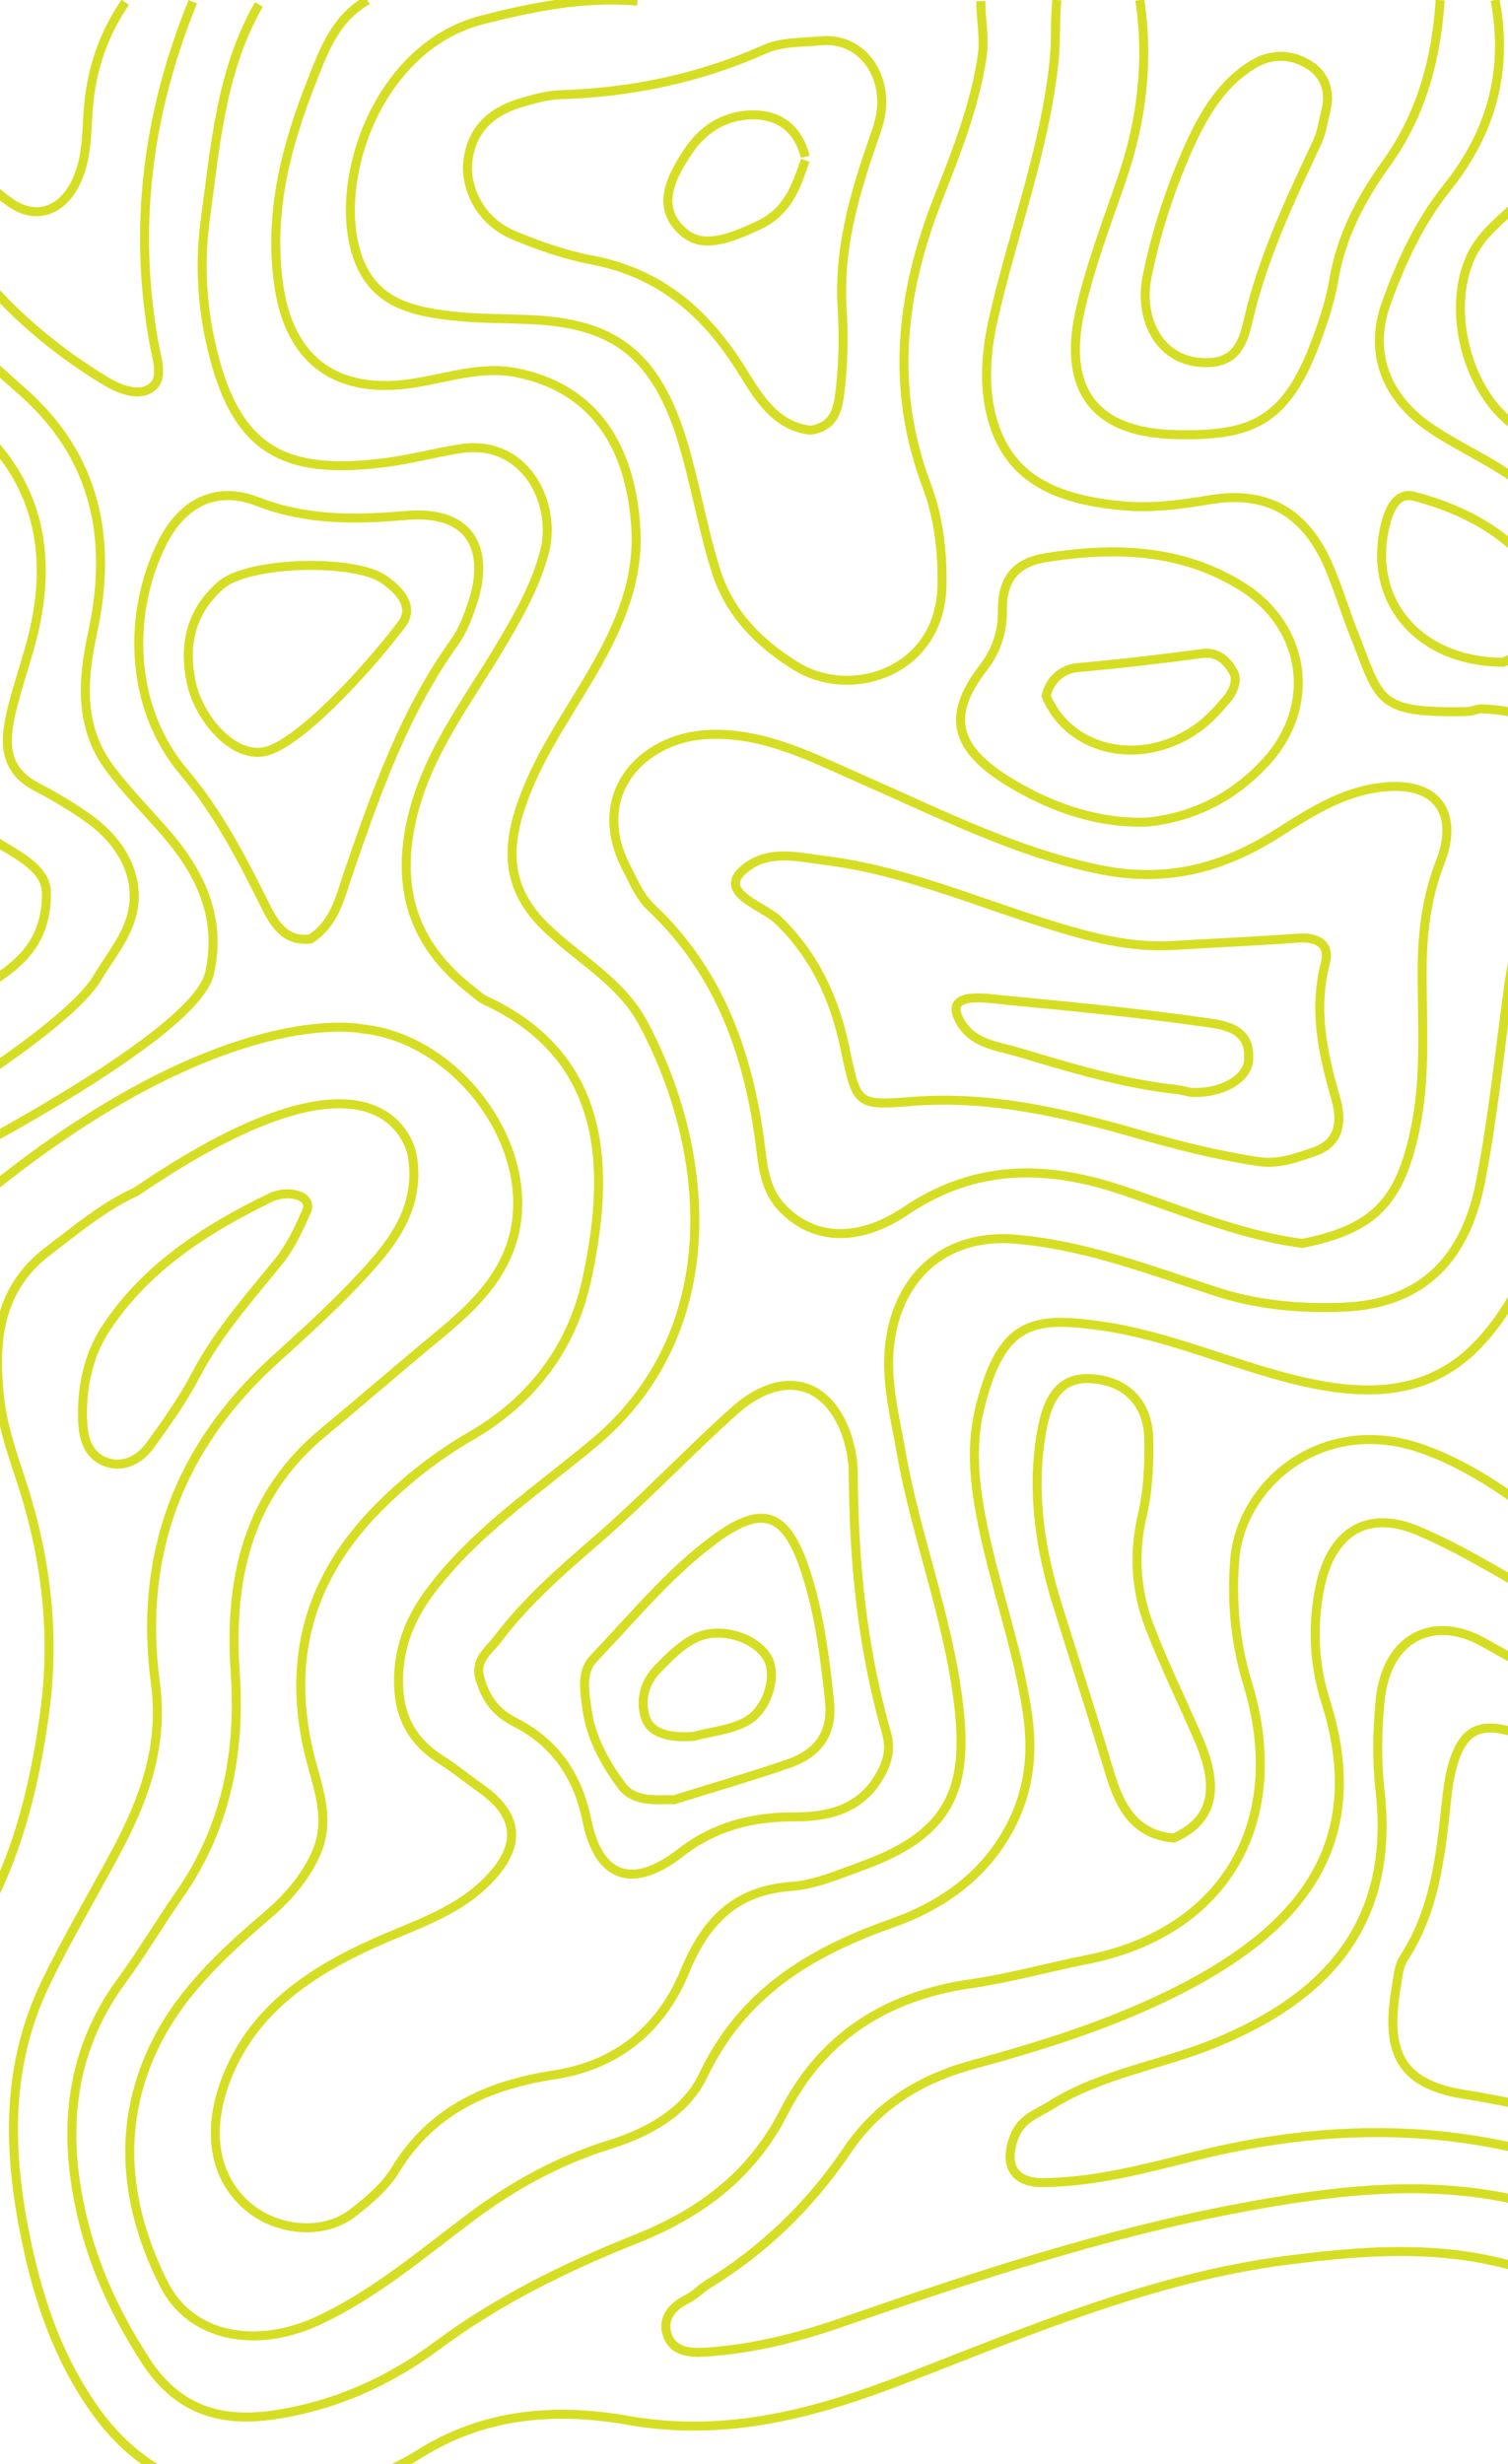 <svg width="600" height="980" viewBox="0 0 600 980" fill="none" xmlns="http://www.w3.org/2000/svg">
<g clip-path="url(#clip0_195_2652)">
<path d="M102.988 1.792C87.872 28.163 85.731 57.723 81.734 86.907C79.504 103.066 80.184 119.109 83.473 134.731C92.961 179.848 113.211 189.108 153.638 183.929C163.575 182.663 173.314 179.961 183.224 178.441C209.324 174.472 221.492 200.479 216.734 219.113C213.267 232.736 206.197 245.064 198.913 257.308C185.258 280.22 168.53 301.414 163.181 328.886C157.885 356.161 166.084 377.045 187.417 393.68C189.281 395.115 191.001 396.889 193.08 397.846C244.349 421.489 241.957 469.451 233.427 508.998C227.657 535.653 211.779 556.988 187.453 571.034C174.022 578.774 161.828 588.343 150.932 599.265C122.493 627.693 113.435 661.329 123.819 700.565C126.92 712.247 131.453 724.322 125.71 737.185C121.087 747.486 113.829 755.339 105.693 762.292C87.953 777.406 70.974 793.394 61.01 814.617C46.083 846.31 50.025 878.454 65.347 908.627C75.928 929.456 101.858 934.523 126.893 922.785C149.131 912.371 167.822 896.384 187.283 881.803C204.289 869.053 222.612 859.089 242.494 852.925C258.676 847.886 273.092 839.442 279.741 825.482C295.421 792.55 322.309 776.365 354.827 764.881C374.141 758.069 391.146 746.529 401.535 727.305C409.559 712.472 411.192 697.357 408.686 680.778C404.716 654.405 395.285 629.411 390.358 603.374C387.655 589.048 386.219 574.608 389.907 559.719C398.494 525.183 411.136 523.522 438.023 527.293C464.798 531.065 489.348 542.408 515.363 548.77C543.235 555.581 569.363 555.722 589.803 532.839C603.909 517.048 611.707 497.599 617.028 476.826C627.079 437.477 628.656 396.973 635.131 357.145C637.638 341.692 640.791 326.493 647.547 311.998C657.064 291.506 669.114 285.653 695.663 289.367C717.99 292.492 739.021 300.852 761.741 302.794C778.888 304.258 795.583 300.513 812.475 302.287C816.699 302.738 820.781 302.119 825.23 303.357C838.8 307.1 844.825 316.811 839.11 328.942C836.519 334.43 833 339.582 829.312 344.423C803.973 377.805 820.133 392.526 843.445 409.217C860.253 421.236 879.511 428.526 898.487 435.563C922.503 444.485 944.322 457.546 967.267 468.41C986.554 477.53 1005.56 485.973 1027.86 484.004C1048.27 482.202 1063.27 465.314 1067.41 447.243C1073.27 421.63 1068.54 396.382 1065.5 371.247C1063.02 350.615 1060.46 330.125 1059.95 309.295C1059.47 289.227 1052.58 270.819 1040.55 254.353C1019.3 225.193 1013.38 194.569 1031.77 161.355C1034.08 157.161 1035.74 151.392 1038.13 147.733C1055.19 121.752 1066.29 93.186 1077.15 64.414C1078.62 60.509 1080.84 56.899 1082.73 53.128" stroke="#D6DE23" stroke-width="3.583"/>
<path d="M1210.83 620.196C1195.38 614.737 1182.8 604.663 1169.99 594.926C1164.62 590.846 1158.88 587.215 1153.13 583.642C1128.48 568.193 1096.34 575.621 1081.64 596.474C1074.95 605.985 1069.68 617.017 1067.43 628.666C1059.75 668.514 1039.23 696.429 998.417 707.685C982.402 712.104 968.667 720.94 958.787 735.489C937.847 766.331 931.881 800.325 933.288 836.908C934.188 860.152 938.382 882.862 940.577 905.852C943.335 934.724 935.68 948.429 909.616 959.179C891.435 966.692 877.587 978.624 869.03 995.987C861.628 1011.04 854.704 1026.52 849.385 1042.42C839.899 1070.73 821.661 1086.88 791.46 1088.82C786.31 1089.16 781.019 1089.58 775.953 1089.81C745.076 1091.16 714.37 1088.63 684.563 1080.13C669.252 1075.77 664.748 1066.03 669.139 1050.83C671.335 1043.15 674.684 1035.81 677.47 1028.29C683.24 1012.76 690.052 997.45 690.108 980.453C690.276 933.148 658.5 887.195 602.912 874.813C565.957 866.595 529.311 871.323 493.2 878.105C438.793 888.321 386.302 905.824 334.007 923.919C317.288 929.687 299.864 934.049 282.021 935.343C275.437 935.821 267.806 935.907 265.414 928.28C263.443 921.977 267.528 917.164 273.547 914.238C276.557 912.775 278.841 910.157 281.824 908.329C304.029 894.737 322.354 876.952 337.018 855.284C349.177 837.302 366.009 826.805 387.456 820.98C413.884 813.804 440.145 805.587 465.053 793.459C515.434 768.919 546.03 734.982 527.369 676.393C522.752 661.901 521.964 645.776 525.426 630.074C529.282 612.598 541.329 598.894 564.887 609.053C572.571 612.373 580.086 616.229 587.403 620.281C619.546 638.066 650 659.087 684.591 672.172C703.955 679.489 723.46 684.891 745.105 682.499C781.497 678.476 806.491 657.764 826.474 629.933C848.765 598.866 876.32 576.1 913.952 566.786C951.076 557.584 988.594 550.351 1026.56 545.905C1049.87 543.175 1073.59 539.067 1096.84 545.877C1110.77 549.957 1124.03 556.232 1137.77 561.044C1142.66 562.761 1147.81 567.123 1153.28 561.213C1158.71 555.332 1156.09 549.732 1153.16 544.301C1139.93 519.847 1140.95 494.942 1150.4 469.701C1153.19 462.243 1152.06 455.939 1146.27 449.918C1125.8 428.671 1093.27 433.652 1083.19 461.37C1071.65 493.141 1050.85 511.686 1018.23 520.803C983.725 530.455 948.908 538.391 913.895 545.342C878.938 552.293 848.09 563.184 826.08 594.448C814.512 610.882 799.848 625.938 783.271 638.741C755.997 659.791 726.641 664.884 694.47 653.909C669.393 645.354 647.635 630.834 626.864 614.653C608.007 599.964 589.627 584.795 566.463 576.409C526.299 561.889 493.678 590.226 491.286 620.196C489.906 637.334 491.567 653.712 496.352 669.387C513.127 724.204 487.599 768.357 432.714 779.276C417.205 782.343 401.866 786.676 386.246 788.928C352.836 793.712 327.224 809.948 311.938 839.891C298.905 865.358 278.447 880.357 252.668 890.6C224.882 901.659 197.975 914.941 173.943 932.811C154.326 947.415 132.676 956.871 109.011 960.389C88.49 963.428 70.844 958.953 57.785 938.636C46.776 921.526 38.303 903.742 33.439 884.69C24.768 850.668 26.515 817.462 48.469 787.633C56.486 776.743 63.329 765.036 71.095 753.949C89.87 727.216 95.781 697.33 93.587 665.278C91.052 628.188 98.317 594.672 128.708 569.571C143.855 557.077 158.635 544.132 173.799 531.666C187.396 520.465 200.313 508.506 204.567 490.777C213.148 455.095 181.682 413.081 144.222 409.198C144.222 409.198 90.094 397.069 -4.952 473.921C-11.508 480.028 -18.549 485.684 -24.541 492.297C-36.813 505.804 -42.133 521.085 -39.07 540.108C-35.29 563.436 -24.488 584.091 -17.644 606.182C-1.799 657.229 -1.073 706.532 -35.998 751.022C-48.126 766.472 -62.144 780.429 -73.717 796.245C-98.062 829.563 -108.928 868.087 -109.994 908.694C-110.585 930.869 -105.999 952.396 -89.813 970.97C-73.323 989.852 -51.736 1001.42 -33.015 1016.92C-14.751 1032.03 -7.236 1053.82 -14.948 1076.1C-19.704 1089.81 -28.008 1101.65 -38.837 1111.22C-63.944 1133.45 -74.666 1161.14 -72.588 1194.32C-71.916 1205.04 -74.532 1214.89 -80.891 1223.93C-95.698 1244.95 -109.85 1266.39 -120.375 1290" stroke="#D6DE23" stroke-width="3.583"/>
<path d="M1210.83 1081.73C1173.75 1087.47 1145.86 1072.94 1123.33 1043.96C1113.73 1031.63 1105.71 1018.43 1097.08 1005.62C1078.17 977.533 1053.35 958.535 1019.47 953.835C964.099 946.179 922.034 971.397 885.878 1009.98C869.953 1026.98 866.492 1049.64 859.204 1070.5C852.732 1089.02 841.083 1100.39 821.191 1104.47C786.216 1111.64 750.932 1112.46 715.649 1110.86C699.667 1110.12 683.347 1108.63 667.731 1103C645.784 1095.1 639.959 1084.57 642.183 1060.59C644.349 1037.2 655.266 1016.71 660.922 994.504C663.904 982.852 668.856 971.538 664.917 959.295C657.18 935.146 642.52 917.387 618.604 907.058C583.713 891.971 547.699 894.252 511.626 898.952C458.898 905.819 410.192 926.59 361.205 945.588C324.993 959.632 289.373 969.54 249.839 962.56C221.283 957.522 192.745 959.576 166.777 975.985C157.832 981.642 147.534 985.807 137.317 988.678C95.508 1000.47 61.07 989.804 39.23 960.477C25.502 942.013 17.121 920.426 11.856 897.488C3.358 860.505 1.137 824.254 17.936 789.129C26.434 771.37 36.588 754.37 45.901 736.976C57.184 715.896 65.207 694.759 61.831 669.372C55.133 618.964 70.714 575.93 108.985 541.114C122.148 529.124 135.517 517.134 147.507 503.653C159.068 490.706 166.921 477.591 164.073 459.746C164.073 459.746 155.665 404.667 54.345 473.819C41.262 479.786 30.401 488.933 19.055 497.574C-0.779 512.688 -2.498 533.599 -0.215 555.412C0.913 566.389 4.54 577.224 8.059 587.778C18.133 618.091 22.1 648.91 17.82 680.686C12.357 721.215 1.307 759.098 -26.944 790.706C-39.865 805.172 -51.058 821.608 -60.738 838.439C-81.871 875.225 -88.82 913.053 -65.439 952.399C-54.157 971.397 -35.334 980.91 -18.59 992.787C1.021 1006.69 13.208 1023.47 15.205 1047.95C16.53 1064.08 11.238 1078.38 6.483 1092.98C-1.648 1117.98 4.934 1130.33 30.427 1138.07C40.555 1141.14 50.879 1142.07 61.374 1142.29C90.978 1142.97 120.778 1139.03 150.032 1147.73C194.939 1161.1 240.276 1173.09 272.548 1211.05C279.076 1218.71 288.836 1221.49 299.107 1221.04C309.431 1220.59 319.928 1221.21 330.029 1219.44C368.971 1212.6 417.31 1252.85 418.689 1290" stroke="#D6DE23" stroke-width="3.583"/>
<path d="M146.215 0.108C133.385 7.206 128.774 20.327 123.93 32.579C113.607 58.687 106.713 85.584 111.02 114.166C115.523 143.94 134.513 157.118 164.534 152.386C177.982 150.274 191.6 145.491 205.245 148.162C236.555 154.302 250.961 177.649 252.984 209.923C254.274 230.567 246.484 248.731 236.358 266.305C225.775 284.667 213.115 301.959 206.651 322.546C201.306 339.556 202.649 354.201 216.267 367.888C229.383 381.068 246.798 389.827 255.966 407.034C283.399 458.488 289.022 529.655 236.582 573.617C214.27 592.317 189.487 608.679 171.562 632.364C163.719 642.728 158.822 653.881 158.571 667.54C158.311 682.128 163.657 692.407 175.699 699.983C181.071 703.363 185.995 707.502 191.233 711.164C206.194 721.669 207.439 733.327 195.504 746.424C182.79 760.364 165.035 765.461 148.865 772.756C124.441 783.767 102.89 797.989 91.779 822.603C82.575 842.966 83.362 862.792 96.9 875.972C108.378 887.152 128.129 889.631 140.476 879.999C146.699 875.127 153.19 869.691 157.219 863.073C171.876 838.994 194.322 829.194 220.743 825.11C245.526 821.308 263.164 806.72 272.422 784.19C280.668 764.11 292.424 751.831 314.987 750.197C324.527 749.493 333.924 745.353 343.124 742.03C378.46 729.273 385.155 710.966 381.498 678.692C377.531 643.939 364.505 611.524 358.513 577.362C355.896 562.408 351.901 547.764 354.321 532.274C358.428 505.998 377.559 490.677 403.64 492.79C431.661 495.071 457.516 505.097 483.905 513.687C500.082 518.953 517.074 520.559 534.461 519.854C566.392 518.587 583.16 500.112 589.012 470.232C594.188 443.759 596.777 416.778 600.575 390.024C603.079 372.338 610.534 356.116 615.88 339.275C618.609 330.629 621.225 321.504 621.365 312.576C621.675 291.398 614.614 282.978 589.293 281.907C587.971 281.851 585.608 282.949 583.666 282.978C547.121 283.738 549.231 278.499 538.681 252.026C535.164 243.211 532.464 234.031 528.722 225.328C519.409 203.727 504.189 194.856 481.007 198.799C469.725 200.714 458.472 202.179 447.218 201.193C415.736 198.489 399.869 187.506 394.271 164.609C391.345 152.64 392.414 139.235 395.256 126.732C403.049 92.432 415.822 59.333 419.423 23.966C420.238 15.909 419.676 7.941 420.492 -1.75618e-05" stroke="#D6DE23" stroke-width="3.583"/>
<path d="M594.865 -0C600.101 27.999 593.599 52.36 575.529 74.919C564.749 88.381 557.206 104.657 551.38 121.13C544.512 140.651 551.717 158.559 569.477 170.444C575.81 174.696 582.453 178.217 589.067 181.934C603.731 190.13 617.664 200.071 625.742 215.476C644.037 250.426 674.266 261.241 711.673 262.254C761.801 263.634 811.648 268.788 859.469 285.799C863.663 287.291 868.448 287.798 872.05 290.164C889.473 301.711 890.796 315.059 876.329 330.831C870.502 337.168 863.944 342.856 858.118 349.221C844.467 364.147 847.197 379.581 865.098 390.001C868.363 391.916 871.459 394.564 874.978 395.521C913.51 405.744 947.144 426.5 982.046 444.637C991.475 449.537 1001.72 453.705 1012.84 454.916C1025.59 456.296 1031.81 449.002 1032.48 437.877C1033.58 419.938 1031.84 402.308 1024.07 385.804C1017.14 371.075 1016.27 355.755 1021.48 340.8C1032.29 309.793 1028.46 282.391 1005.94 257.552C981.624 230.741 984.608 199.845 996.259 169.064C1001.64 154.814 1008.59 140.705 1017.4 128.345C1034.03 104.997 1045.85 79.875 1052.27 52.073" stroke="#D6DE23" stroke-width="3.583"/>
<path d="M253.641 0.445C232.503 -1.409 211.734 2.809 191.754 7.933C150.421 18.519 131.992 71.622 142.162 101.823C148.305 120.085 163.129 123.632 178.966 125.549C189.673 126.838 200.551 126.614 211.339 127.125C243.265 128.639 260.931 139.843 271.809 176.4C276.769 193.061 279.62 210.369 284.831 226.945C290.131 243.775 301.905 255.877 316.98 265.079C338.851 278.419 374.215 267.218 374.807 232.658C375.032 219.205 373.398 205.612 368.805 193.398C354.067 154.42 358.35 116.932 373.172 79.19C380.33 60.982 387.629 42.773 390.7 23.051C391.939 15.143 390.193 7.959 390.277 0.472" stroke="#D6DE23" stroke-width="3.583"/>
<path d="M-501.104 659.014C-486.362 658.197 -479.614 647.55 -472.918 636.508C-467.861 628.17 -463.636 619.27 -456.153 612.453C-443.667 601.045 -431.378 603.721 -423.671 619.523C-419.706 627.635 -419.169 636.283 -418.131 644.93C-415.374 667.605 -402.377 675.717 -381.513 669.069C-347.822 658.337 -327.03 668.366 -312.771 701.322C-307.938 712.504 -302.343 722.954 -294.44 732.306C-284.37 744.277 -271.123 748.136 -256.408 747.629C-238.104 747.009 -222.798 751.319 -208.199 764.192C-186.404 783.43 -160.957 780.303 -144.389 755.854C-129.934 734.531 -110.609 719.799 -90.389 705.603C-70.948 691.97 -54.98 676.337 -49.601 652C-44.624 629.467 -54.076 613.608 -70.698 599.75C-93.343 580.877 -108.783 558.287 -106.134 526.598C-105.069 513.726 -100.593 502.459 -94.686 491.417C-94.686 491.417 -63.868 454.208 -40.355 448.771C-40.355 448.771 26.472 409.844 38.904 388.606C43.129 381.563 48.473 374.944 51.337 367.395C57.245 351.904 50.209 335.932 34.742 325.144C28.334 320.665 21.415 316.497 14.746 313.06C1.302 306.159 1.893 295.005 4.203 284.471C6.789 272.64 11.291 261.261 13.905 249.232C21.782 212.728 11.202 183.772 -18.747 161.885C-36.416 148.984 -53.709 135.465 -72.327 124.08C-92.52 111.745 -98.23 92.508 -99.976 71.666" stroke="#D6DE23" stroke-width="3.583"/>
<path fill-rule="evenodd" clip-rule="evenodd" d="M446.431 473.325C416.403 463.256 388.091 462.891 360.37 481.563C340.924 494.64 323.194 492.868 311.288 480.467C305.18 474.112 303.801 466.21 302.815 457.942C298.427 421.075 287.034 387.272 259.171 360.979C254.442 356.536 252.248 350.855 249.4 345.428C233.924 315.788 255.678 293.262 281.741 292.11C304.311 291.097 323.785 301.586 343.653 310.276C374.414 323.718 404.302 339.044 437.848 345.878C464.134 351.221 486.647 345.203 508.289 331.424C520.982 323.352 533.646 315.085 549.097 313.145C573.468 310.107 579.997 325.068 573.102 342.672C568.177 355.242 566.151 368.431 565.898 382.014C565.504 404.061 567.699 426.164 563.252 448.127C557.258 477.823 546.929 488.763 518.139 494.5C493.542 491.294 469.649 481.086 446.431 473.325Z" stroke="#D6DE23" stroke-width="3.583"/>
<path fill-rule="evenodd" clip-rule="evenodd" d="M309.603 365.922C324.241 380.096 332.123 397.374 336.205 416.911C340.906 439.498 340.991 439.753 362.919 438.03C393.939 435.575 423.608 442.632 452.94 451.018C468.76 455.535 484.636 459.573 500.878 461.973C508.619 463.13 516.107 460.448 523.369 457.851C534.094 454.01 533.587 444.27 531.448 436.789C526.297 418.945 522.524 401.61 527.339 382.975C529.309 375.324 523.904 372.528 516.331 373.093C499.921 374.307 483.482 374.985 467.071 376.001C449.984 377.046 433.968 372.839 417.725 367.786C387.943 358.525 359.062 345.961 327.732 342.122C317.205 340.822 304.963 337.491 295.36 346.328C285.756 355.165 303.888 360.388 309.603 365.922Z" stroke="#D6DE23" stroke-width="3.583"/>
<path d="M622.365 -8.42869e-05C623.04 5.16 622.139 10.24 623.575 15.571C630.415 41.006 622.168 62.106 604.209 80.514C597.735 87.146 589.966 92.414 585.547 101.416C574.457 124.087 584.815 160.58 606.939 171.918C615.806 176.458 625.855 176.628 634.975 173.271C664.052 162.583 685.866 141.884 706.949 120.003C721.839 104.513 729.468 85.172 737.517 66.19C747.06 43.717 764.934 35.424 787.029 34.096C801.019 33.252 815.234 34.096 829.223 35.397C857.793 38.018 879.214 29.527 888.333 -6.10352e-05" stroke="#D6DE23" stroke-width="3.583"/>
<path fill-rule="evenodd" clip-rule="evenodd" d="M204.896 684.929C220.557 692.913 229.795 705.761 233.502 723.923C238.3 747.454 252.084 751.418 271.006 736.658C284.228 726.369 299.415 722.489 315.925 722.574C330.743 722.658 343.713 718.975 351.039 704.356C353.566 699.324 354.296 694.713 352.612 688.809C343.039 655.326 339.67 621.027 339.501 586.251C339.474 578.745 337.508 570.423 333.859 563.93C324.848 547.736 308.43 546.556 292.17 561.09C273.418 577.846 256.158 596.316 237.12 612.734C222.978 624.963 209.104 637.109 197.767 652.149C194.346 656.676 188.735 660.133 191.004 667.752C193.274 675.371 197.061 680.937 204.896 684.929Z" stroke="#D6DE23" stroke-width="3.583"/>
<path d="M-114.14 0.896C-120.44 18.701 -124.512 37.16 -126.544 55.78C-130.705 94.059 -122.714 127.566 -86.102 148.717C-71.506 157.156 -57.956 167.424 -43.808 176.678C-15.098 195.468 -9.138 209.533 -15.689 242.81C-19.627 262.809 -23.251 282.725 -24.683 303.231C-23.475 335.523 18.479 335.917 18.479 355.269C18.479 390.459 -16.056 391.359 -41.535 415.635L-114.749 464.118C-121.237 469.392 -123.277 474.292 -127.278 479.271" stroke="#D6DE23" stroke-width="3.583"/>
<path d="M453.521 -1.04452e-05C457.091 24.103 454.392 47.55 446.55 70.575C440.649 87.871 434.016 105.059 429.912 122.84C422.999 152.661 433.228 172.019 467.602 172.837C498.013 173.57 511.756 167.843 523.73 135.448C526.596 127.662 529.295 119.616 530.672 111.462C533.623 93.941 541.436 79.097 551.724 64.792C565.467 45.691 571.538 23.483 573 0.036" stroke="#D6DE23" stroke-width="3.583"/>
<path fill-rule="evenodd" clip-rule="evenodd" d="M107.653 476.264C81.718 488.873 57.747 504.239 41.845 528.726C35.105 539.111 32.368 551.973 32.87 565.089C33.185 572.856 35.464 579.442 42.967 581.722C49.536 583.72 55.8 580.231 59.695 574.855C66.264 565.821 72.806 556.589 77.966 546.71C86.707 530.105 99.056 516.258 110.705 501.875C115.64 495.768 118.737 488.985 121.842 482.062C124.947 475.138 114.285 473.055 107.653 476.264Z" stroke="#D6DE23" stroke-width="3.583"/>
<path fill-rule="evenodd" clip-rule="evenodd" d="M405.326 418.505C426.09 424.69 446.909 431.074 468.66 433.344C470.296 433.514 472.384 434.365 474.331 434.45C485.756 434.933 496.194 429.315 496.787 421.711C497.831 408.49 486.546 407.581 478.506 406.446C452.298 402.73 425.92 400.261 399.543 397.708C392.518 397.027 376.579 394.218 381.234 404.687C385.889 415.157 396.694 415.923 405.326 418.505Z" stroke="#D6DE23" stroke-width="3.583"/>
<path d="M-6.661 0.896C-28.193 26.972 -23.248 62.089 4.64 80.903C14.493 87.549 24.67 83.878 30.172 72.532C35.008 62.598 34.298 51.816 35.287 41.569C36.725 26.472 41.445 13.224 49.833 0.896" stroke="#D6DE23" stroke-width="3.583"/>
<path d="M76.708 0.709C58.82 44.633 52.804 89.923 61.327 136.81C62.473 143.212 65.544 151.114 59.528 154.641C54.577 157.518 47.593 154.952 41.407 151.171C4.521 128.684 -22.365 97.788 -38.489 57.787C-46.395 38.178 -44.344 18.649 -34.38 -0" stroke="#D6DE23" stroke-width="3.583"/>
<path d="M320.375 62.341C317.858 51.986 310.813 46.047 300.805 45.706C289.962 45.339 280.683 50.266 274.279 59.529C264.387 73.825 263.212 82.837 270.062 90.487C277.134 98.37 286.048 97.214 302.318 89.34C313.669 83.849 316.827 74.022 320.375 63.748" stroke="#D6DE23" stroke-width="3.583"/>
<path fill-rule="evenodd" clip-rule="evenodd" d="M416.229 276.767C425.516 299.236 454.787 305.376 476.86 289.243C481.095 286.145 484.708 282.098 488.123 278.107C490.748 275.036 492.583 270.32 490.721 267.194C488.321 263.146 484.849 259.043 478.301 259.908C461.872 262.114 445.416 264.011 428.903 265.491C422.185 266.105 417.556 270.738 416.229 276.767Z" stroke="#D6DE23" stroke-width="3.583"/>
<path d="M-502 1063.35C-473.988 1060.17 -462.755 1038.95 -452.883 1016.86C-445.726 1000.9 -442.573 983.309 -428.983 970.334C-410.181 952.405 -386.281 949.872 -362.668 946.72C-333.644 942.864 -304.736 939.402 -276.787 929.805C-233.493 914.916 -202.248 885.954 -178.348 848.043C-157.01 814.213 -135.538 780.607 -105.224 753.672C-95.397 744.919 -84.029 738.586 -72.626 732.957C-16.074 704.953 -17.597 627.272 -46.056 587.756C-56.439 573.346 -68.774 559.977 -74.005 542.668C-82.507 514.578 -73.298 490.937 -43.181 473.768C-43.181 473.768 78.728 413.959 83.485 386.518C88.412 363.354 78.612 345.256 63.804 328.792C57.139 321.389 50.215 314.128 44.186 306.22C31.349 289.445 32.702 270.812 36.894 251.364C44.831 214.663 38.364 181.648 8.892 155.727C-3.605 144.746 -15.68 133.039 -29.332 123.697C-38.621 117.338 -46.28 109.455 -54.19 101.994C-81.154 76.466 -86.896 43.093 -65.674 0.896" stroke="#D6DE23" stroke-width="3.583"/>
<path fill-rule="evenodd" clip-rule="evenodd" d="M159.772 248.357C165.21 241.187 158.695 234.604 152.889 230.514C140.909 222.083 98.607 223.26 87.811 232.783C75.293 243.791 73.265 257.209 75.966 270.878C78.757 284.939 92.11 301.373 105.041 298.973C117.972 296.573 144.597 268.329 159.772 248.357Z" stroke="#D6DE23" stroke-width="3.583"/>
<path fill-rule="evenodd" clip-rule="evenodd" d="M612.204 256.178C619.221 250.703 620.437 242.46 616.363 235.264C604.564 214.433 585.07 203.313 562.718 197.386C556.238 195.664 553.013 201.563 551.316 208.281C543.535 239.045 564.783 263.375 598.169 263.375C602.895 261.032 608.129 259.339 612.204 256.178Z" stroke="#D6DE23" stroke-width="3.583"/>
<path fill-rule="evenodd" clip-rule="evenodd" d="M503.667 303.047C524.119 280.861 519.831 249.025 493.738 232.982C469.647 218.144 443.188 217.499 416.22 221.763C404.541 223.614 398.702 229.869 398.843 242.743C398.927 250.4 396.981 258.085 391.254 265.518C376.247 284.955 379.859 297.913 402.172 311.377C418.504 321.222 437.461 327.841 457.122 326.888C475.656 324.784 491.086 316.706 503.667 303.047Z" stroke="#D6DE23" stroke-width="3.583"/>
<path fill-rule="evenodd" clip-rule="evenodd" d="M762.901 854.008C787.652 844.273 811.784 848.832 836.197 856.512C850.332 860.986 864.524 865.712 879.729 866.866C899.355 868.357 909.435 860.564 909.267 841.319C908.984 814.252 907.999 787.046 917.855 761.162C932.159 723.629 953.869 693.918 996.556 684.943C1023.28 679.316 1039.02 662.491 1043.35 634.58C1045.92 618.094 1054.84 603.716 1065.71 591.028C1069.43 586.666 1072.92 581.742 1073.62 576.791C1074.75 568.997 1069.26 565.424 1061.4 564.046C1040.9 560.444 1020.86 564.271 1000.86 567.197C960.064 573.19 920.107 582.306 883.952 603.548C873.224 609.85 865.424 618.262 858.3 628.7C840.392 654.951 821.386 680.723 792.439 696.422C751.666 718.508 710.753 711.924 669.98 696.422C645.877 687.222 624.899 672.113 602.372 659.902C598.121 657.596 593.926 655.204 589.701 652.869C570.836 642.514 551.548 650.364 549.07 676.812C547.972 688.432 547.746 700.361 549.07 711.953C555.49 767.858 524.206 795.571 484.25 812.199C462.371 821.287 438.325 824.466 417.995 837.295C412.7 840.644 406.394 842.388 403.578 849.731C399.354 860.761 403.043 868.16 415.123 868.02C435.283 867.794 454.938 862.673 474.141 857.806C536.202 842.107 596.206 844.499 654.465 872.324C664.264 876.994 676.175 878.092 686.875 877.895C713.484 873.956 738.123 863.771 762.901 854.008Z" stroke="#D6DE23" stroke-width="3.583"/>
<path fill-rule="evenodd" clip-rule="evenodd" d="M334.056 157.078C335.575 145.325 335.744 133.58 335.04 121.915C333.747 99.793 339.426 79.165 346.427 58.645C348.002 54.002 349.914 49.369 350.56 44.592C352.697 28.678 342.07 14.795 326.747 16.227C319.183 16.933 311.113 16.567 304.394 19.545C278.329 31.156 251.146 36.828 222.746 37.677C218.022 37.812 213.297 39.162 208.689 40.432C196.431 43.805 187.716 50.603 186.141 64.263C185.067 73.512 190.015 87.592 204.529 93.612C214.478 97.745 224.885 101.394 235.425 103.389C262.393 108.506 280.584 124.053 294.891 146.872C301.02 156.628 307.937 169.557 322.585 171.104C330.599 169.839 333.073 164.78 334.056 157.078Z" stroke="#D6DE23" stroke-width="3.583"/>
<path fill-rule="evenodd" clip-rule="evenodd" d="M496.709 127.138C502.463 102.386 513.268 79.608 523.959 56.838C525.962 52.55 526.498 48.127 527.57 43.919C529.348 37.047 527.513 29.888 520.8 25.77C513.522 21.285 505.595 21.258 498.317 25.77C484.946 33.997 477.724 47.616 471.856 61.091C465.03 76.818 459.698 93.54 456.341 110.335C452.956 127.363 461.955 146.059 482.774 144.085C492.76 142.838 494.988 134.585 496.709 127.138Z" stroke="#D6DE23" stroke-width="3.583"/>
<path fill-rule="evenodd" clip-rule="evenodd" d="M138.79 346.653C149.799 314.729 160.987 283.002 180.967 255.212C184.196 250.712 186.253 245.142 188.023 239.798C194.516 220.222 188.954 202.614 161.434 205.005C141.115 206.777 121.842 207.002 102.255 199.407C85.978 193.108 72.545 199.942 64.541 215.947C50.714 243.511 51.188 281.117 73.171 307.078C86.712 323.054 96.013 341.028 105.144 359.366C108.802 366.679 112.898 374.695 123.496 373.43C133.307 367.214 135.445 356.357 138.79 346.653Z" stroke="#D6DE23" stroke-width="3.583"/>
<path fill-rule="evenodd" clip-rule="evenodd" d="M767.93 827.994C788.853 823.213 809.524 823.804 829.829 831.987C838.856 835.643 848.362 838.624 857.924 840.368C872.66 843.039 880.085 837.133 884.668 822.314C892.037 798.466 891.727 773.467 895.355 749.114C900.642 713.428 920.048 691.521 951.939 677.151C971.372 668.378 992.717 663.204 1009.73 649.368C1024.07 637.698 1033.05 623.047 1035.07 604.374C1036.36 592.563 1030.63 586.742 1019.57 584.661C991.311 579.346 965.353 589.498 939.593 597.849C926.487 602.096 912.792 606.877 901.514 615.679C881.181 631.511 880.647 654.852 879.044 677.49C876.26 716.719 877.666 756.425 863.577 794.221C855.505 815.902 852.412 818.124 832.697 805.244C770.771 764.749 701.645 738.203 637.102 702.854C625.994 696.752 614.098 692.393 601.948 688.794C588.647 684.829 582.15 688.175 578.156 701.448C576.526 706.876 575.879 712.64 575.288 718.293C573.038 739.413 570.563 760.362 558.499 778.838C556.502 781.904 556.221 786.206 555.574 790.002C551.327 814.777 555.911 828.669 582.375 832.887C612.466 837.696 641.518 845.767 670.906 853.106C677.206 854.681 685.389 854.147 691.97 854.625C718.405 848.888 741.635 833.984 767.93 827.994Z" stroke="#D6DE23" stroke-width="3.583"/>
<path fill-rule="evenodd" clip-rule="evenodd" d="M476.876 691.658C470.394 676.624 463.092 661.899 457.261 646.612C451.912 632.618 450.978 617.781 454.402 603.14C456.808 592.854 457.261 582.598 457.063 572.2C456.808 558.205 448.232 549.27 434.45 548.314C423.637 547.555 417.467 553.457 414.694 567.985C410.137 591.871 413.646 615.448 420.666 638.126C427.204 659.23 434.053 680.193 440.393 701.381C444.27 714.364 448.798 729.426 466.997 731C482.366 724.143 485.564 711.779 476.876 691.658Z" stroke="#D6DE23" stroke-width="3.583"/>
<path fill-rule="evenodd" clip-rule="evenodd" d="M313.308 701.556C325.701 697.337 331.405 689.264 330.028 676.354C328.146 658.802 325.954 641.195 320.335 624.319C312.638 601.226 303.222 598.245 284.256 612.224C266.327 625.444 251.751 643.304 236.183 659.59C231.095 664.906 232.642 672.641 233.456 679.138C234.914 690.671 240.449 700.797 247.307 710.106C252.368 716.969 261.328 715.647 268.384 715.703C283.361 711.006 298.447 706.618 313.308 701.556Z" stroke="#D6DE23" stroke-width="3.583"/>
<path fill-rule="evenodd" clip-rule="evenodd" d="M296.886 684.62C305.518 679.912 309.246 666.378 305.465 659.527C300.863 651.21 286.799 646.924 277.444 651.097C271.165 653.888 266.626 658.709 261.828 663.559C255.888 669.564 254.711 677.036 256.896 683.323C259.367 690.456 268.864 691.076 276.035 690.541C283.044 688.652 290.696 688.003 296.886 684.62Z" stroke="#D6DE23" stroke-width="3.583"/>
</g>
<defs>
<clipPath id="clip0_195_2652">
<rect width="600" height="980" fill="white"/>
</clipPath>
</defs>
</svg>
